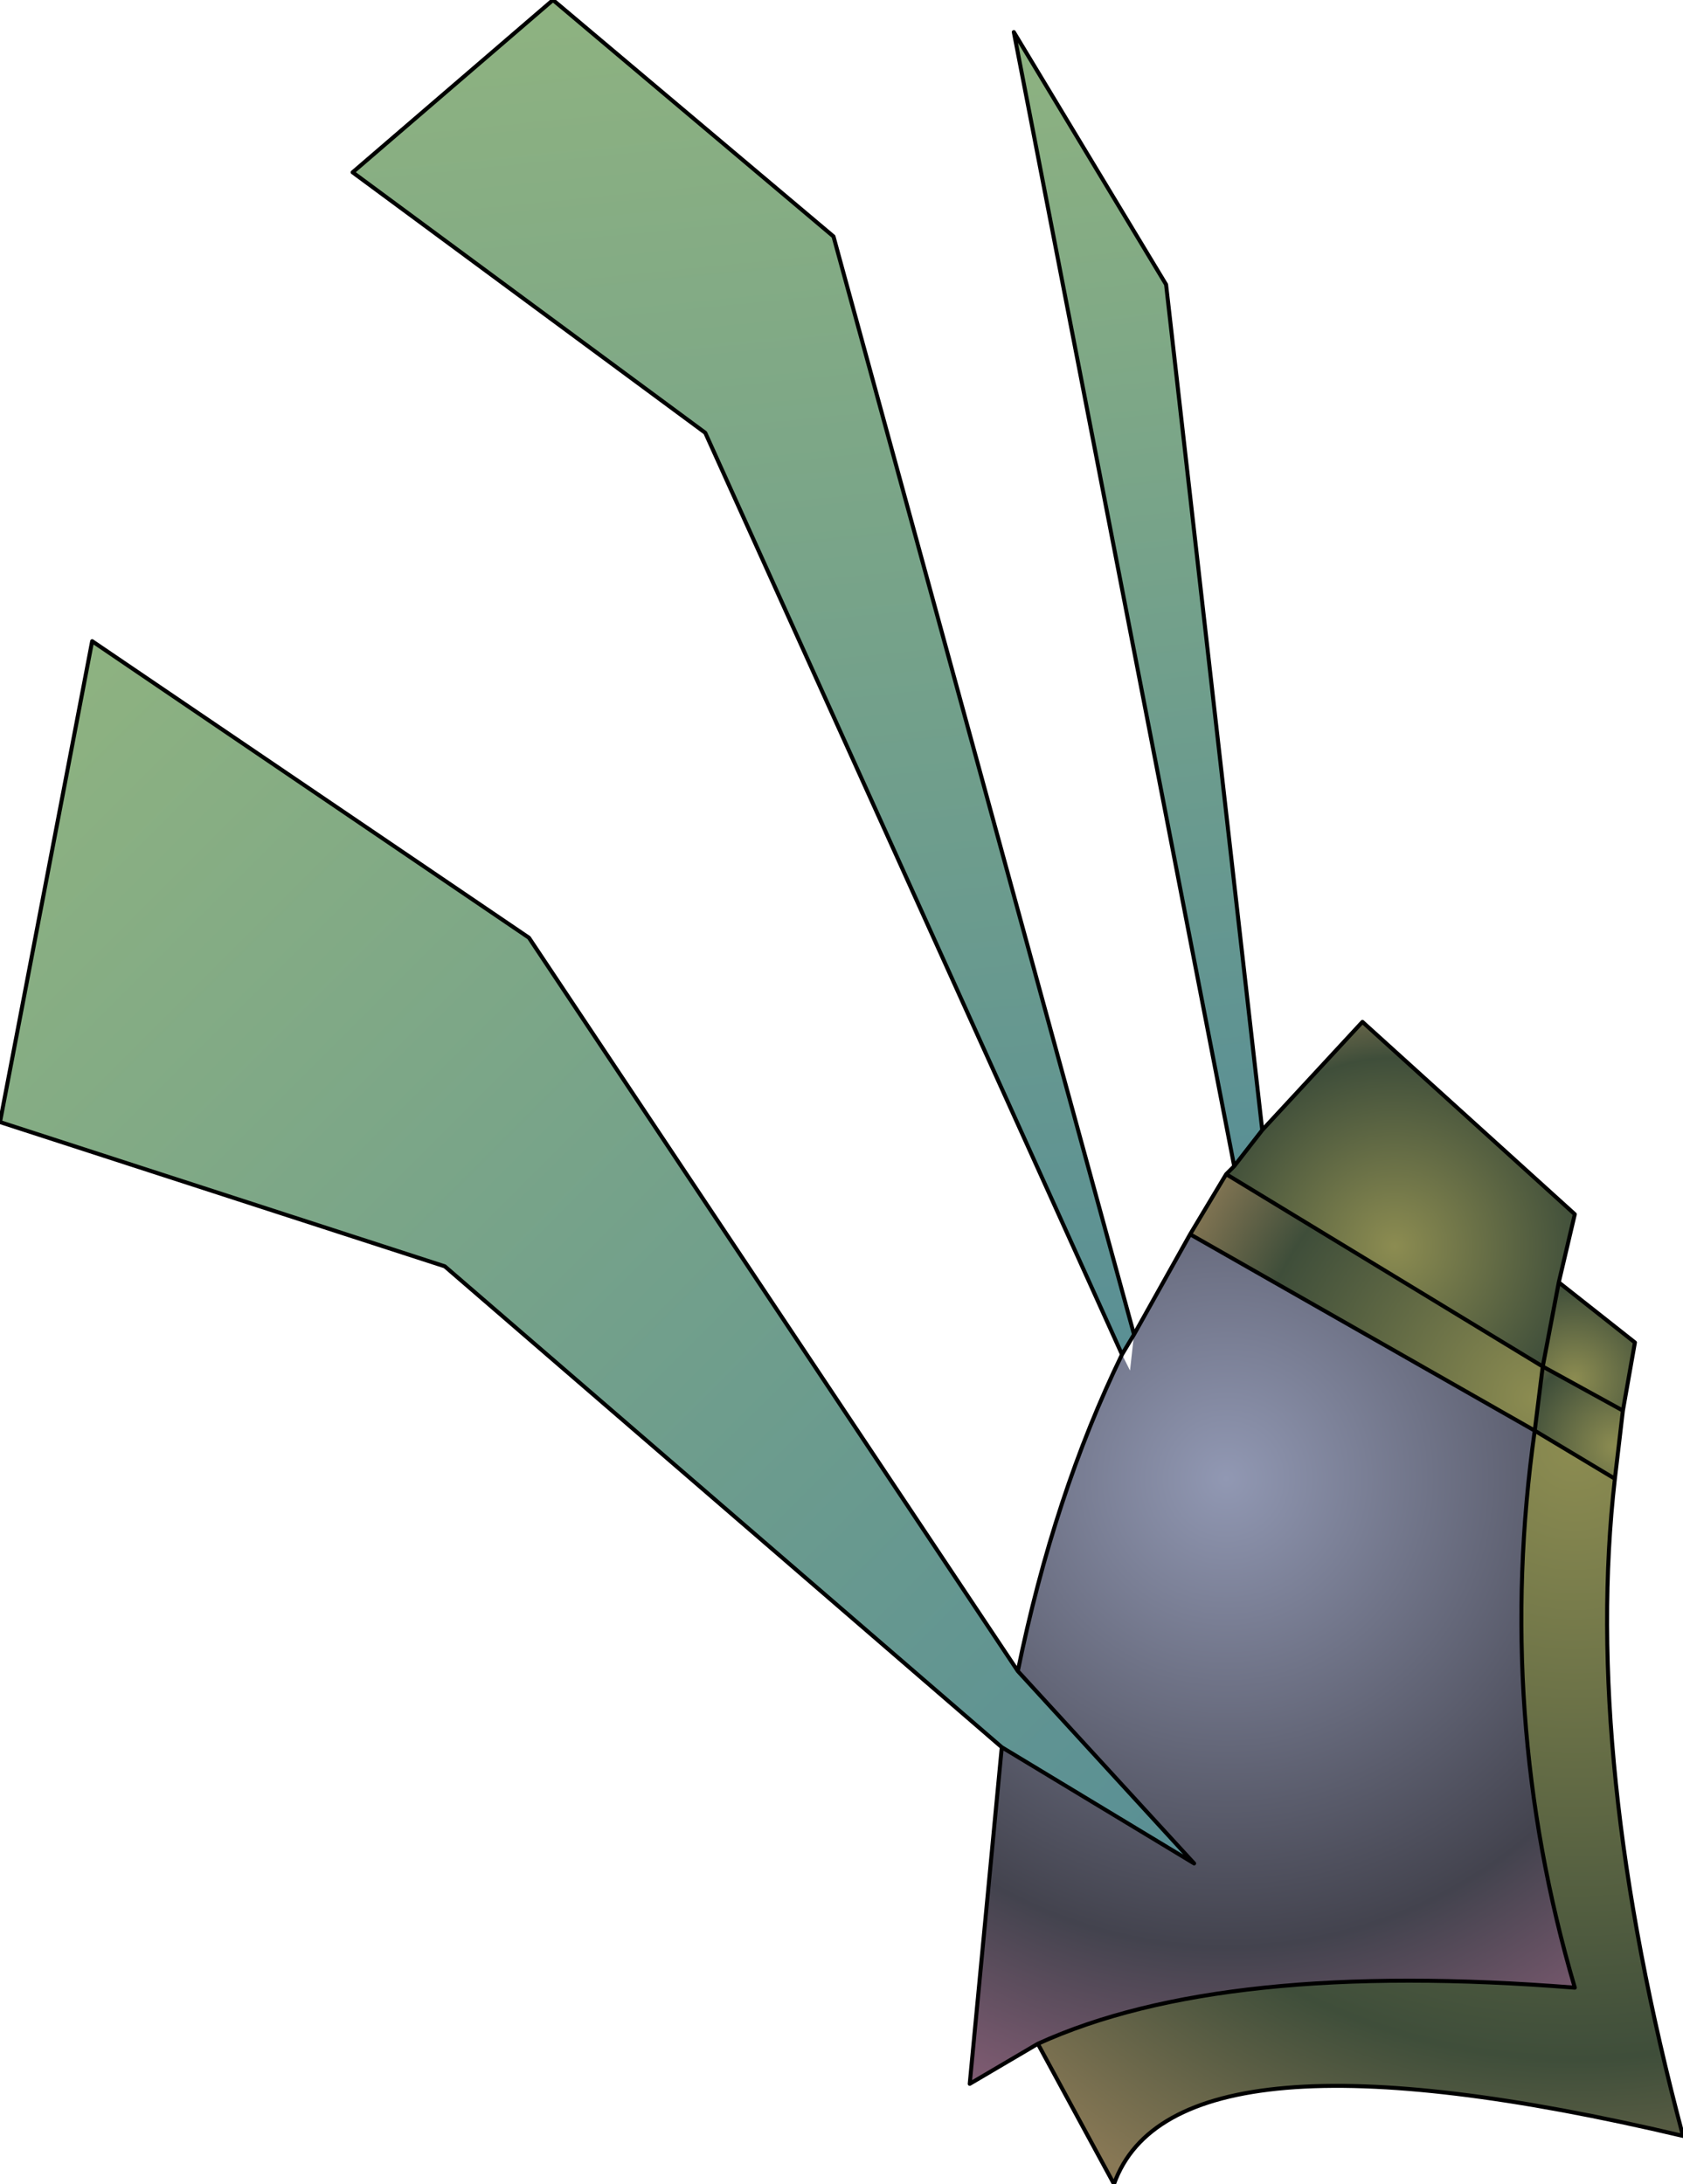 <?xml version="1.0" encoding="UTF-8" standalone="no"?>
<svg xmlns:ffdec="https://www.free-decompiler.com/flash" xmlns:xlink="http://www.w3.org/1999/xlink" ffdec:objectType="shape" height="54.5px" width="42.0px" xmlns="http://www.w3.org/2000/svg">
  <g transform="matrix(2.0, 0.0, 0.0, 2.0, 37.3, 35.6)">
    <path d="M1.5 0.65 Q1.1 4.15 2.35 8.85 -4.0 7.35 -4.75 9.45 L-5.7 7.7 Q-3.4 6.65 1.0 7.0 0.0 3.6 0.5 0.05 L1.5 0.65" fill="url(#gradient0)" fill-rule="evenodd" stroke="none"/>
    <path d="M-2.9 -3.7 L-1.65 -5.05 1.0 -2.65 0.8 -1.8 0.6 -0.75 -3.35 -3.15 -3.25 -3.25 -2.9 -3.7" fill="url(#gradient1)" fill-rule="evenodd" stroke="none"/>
    <path d="M-3.8 -2.4 L-3.35 -3.15 0.6 -0.75 0.5 0.05 -3.8 -2.4" fill="url(#gradient2)" fill-rule="evenodd" stroke="none"/>
    <path d="M0.8 -1.8 L1.75 -1.05 1.6 -0.2 0.6 -0.75 0.8 -1.8" fill="url(#gradient3)" fill-rule="evenodd" stroke="none"/>
    <path d="M1.6 -0.2 L1.5 0.65 0.5 0.05 0.6 -0.75 1.6 -0.2" fill="url(#gradient4)" fill-rule="evenodd" stroke="none"/>
    <path d="M-5.7 7.7 L-6.55 8.2 -6.15 4.0 -3.75 5.45 -5.95 3.05 Q-5.5 0.85 -4.65 -0.9 L-4.55 -0.7 -4.5 -1.15 -3.8 -2.4 0.5 0.05 Q0.0 3.6 1.0 7.0 -3.4 6.65 -5.7 7.7" fill="url(#gradient5)" fill-rule="evenodd" stroke="none"/>
    <path d="M-6.15 4.0 L-13.1 -2.0 -18.65 -3.8 -17.5 -9.8 -12.05 -6.1 -5.95 3.05 -3.75 5.45 -6.15 4.0" fill="url(#gradient6)" fill-rule="evenodd" stroke="none"/>
    <path d="M-4.65 -0.9 L-9.85 -12.4 -14.25 -15.65 -11.75 -17.8 -8.25 -14.85 -4.5 -1.15 -4.65 -0.9" fill="url(#gradient7)" fill-rule="evenodd" stroke="none"/>
    <path d="M-3.25 -3.25 L-6.0 -17.4 -4.1 -14.25 -2.9 -3.7 -3.25 -3.25" fill="url(#gradient8)" fill-rule="evenodd" stroke="none"/>
    <path d="M-2.9 -3.7 L-1.65 -5.05 1.0 -2.65 0.8 -1.8 1.75 -1.05 1.6 -0.2 1.5 0.65 Q1.1 4.15 2.35 8.85 -4.0 7.35 -4.75 9.45 L-5.7 7.7 -6.55 8.2 -6.15 4.0 -13.1 -2.0 -18.65 -3.8 -17.5 -9.8 -12.05 -6.1 -5.95 3.05 Q-5.5 0.85 -4.65 -0.9 L-9.85 -12.4 -14.25 -15.65 -11.75 -17.8 -8.25 -14.85 -4.5 -1.15 -3.8 -2.4 -3.35 -3.15 -3.25 -3.25 -6.0 -17.4 -4.1 -14.25 -2.9 -3.7 -3.25 -3.25 M0.6 -0.75 L1.6 -0.2 M0.8 -1.8 L0.6 -0.75 -3.35 -3.15 M0.5 0.05 Q0.0 3.6 1.0 7.0 -3.4 6.65 -5.7 7.7 M1.5 0.65 L0.5 0.05 -3.8 -2.4 M0.6 -0.75 L0.5 0.05 M-4.5 -1.15 L-4.65 -0.9 M-6.15 4.0 L-3.75 5.45 -5.95 3.05" fill="none" stroke="#000000" stroke-linecap="round" stroke-linejoin="round" stroke-width="0.05"/>
  </g>
  <defs>
    <radialGradient cx="0" cy="0" gradientTransform="matrix(0.013, 0.0, 0.0, 0.013, 1.0, 0.25)" gradientUnits="userSpaceOnUse" id="gradient0" r="819.2" spreadMethod="pad">
      <stop offset="0.0" stop-color="#8c8c51"/>
      <stop offset="0.718" stop-color="#3f4e3a"/>
      <stop offset="1.0" stop-color="#887855"/>
    </radialGradient>
    <radialGradient cx="0" cy="0" gradientTransform="matrix(0.004, 0.0, 0.0, 0.004, -1.25, -2.25)" gradientUnits="userSpaceOnUse" id="gradient1" r="819.2" spreadMethod="pad">
      <stop offset="0.0" stop-color="#8c8c51"/>
      <stop offset="0.718" stop-color="#3f4e3a"/>
      <stop offset="1.0" stop-color="#887855"/>
    </radialGradient>
    <radialGradient cx="0" cy="0" gradientTransform="matrix(0.006, 0.0, 0.0, 0.006, 0.5, -0.35)" gradientUnits="userSpaceOnUse" id="gradient2" r="819.2" spreadMethod="pad">
      <stop offset="0.0" stop-color="#8c8c51"/>
      <stop offset="0.718" stop-color="#3f4e3a"/>
      <stop offset="1.0" stop-color="#887855"/>
    </radialGradient>
    <radialGradient cx="0" cy="0" gradientTransform="matrix(0.002, 0.0, 0.0, 0.002, 1.0, -0.6)" gradientUnits="userSpaceOnUse" id="gradient3" r="819.2" spreadMethod="pad">
      <stop offset="0.0" stop-color="#8c8c51"/>
      <stop offset="0.718" stop-color="#3f4e3a"/>
      <stop offset="1.0" stop-color="#887855"/>
    </radialGradient>
    <radialGradient cx="0" cy="0" gradientTransform="matrix(0.002, 0.0, 0.0, 0.002, 1.5, 0.25)" gradientUnits="userSpaceOnUse" id="gradient4" r="819.2" spreadMethod="pad">
      <stop offset="0.0" stop-color="#8c8c51"/>
      <stop offset="0.718" stop-color="#3f4e3a"/>
      <stop offset="1.0" stop-color="#887855"/>
    </radialGradient>
    <radialGradient cx="0" cy="0" gradientTransform="matrix(0.01, 0.0, 0.0, 0.01, -3.35, 0.65)" gradientUnits="userSpaceOnUse" id="gradient5" r="819.2" spreadMethod="pad">
      <stop offset="0.0" stop-color="#9198b3"/>
      <stop offset="0.714" stop-color="#43434e"/>
      <stop offset="1.0" stop-color="#815c73"/>
    </radialGradient>
    <linearGradient gradientTransform="matrix(-0.008, -0.01, 0.003, -0.003, -12.2, -0.9)" gradientUnits="userSpaceOnUse" id="gradient6" spreadMethod="pad" x1="-819.2" x2="819.2">
      <stop offset="0.0" stop-color="#598f95"/>
      <stop offset="1.0" stop-color="#8fb380"/>
    </linearGradient>
    <linearGradient gradientTransform="matrix(-0.001, -0.011, 0.005, -5.0E-4, -9.5, -9.2)" gradientUnits="userSpaceOnUse" id="gradient7" spreadMethod="pad" x1="-819.2" x2="819.2">
      <stop offset="0.0" stop-color="#598f95"/>
      <stop offset="1.0" stop-color="#8fb380"/>
    </linearGradient>
    <linearGradient gradientTransform="matrix(-0.001, -0.009, 9.0E-4, -1.0E-4, -4.25, -10.35)" gradientUnits="userSpaceOnUse" id="gradient8" spreadMethod="pad" x1="-819.2" x2="819.2">
      <stop offset="0.0" stop-color="#598f95"/>
      <stop offset="1.0" stop-color="#8fb380"/>
    </linearGradient>
  </defs>
</svg>
